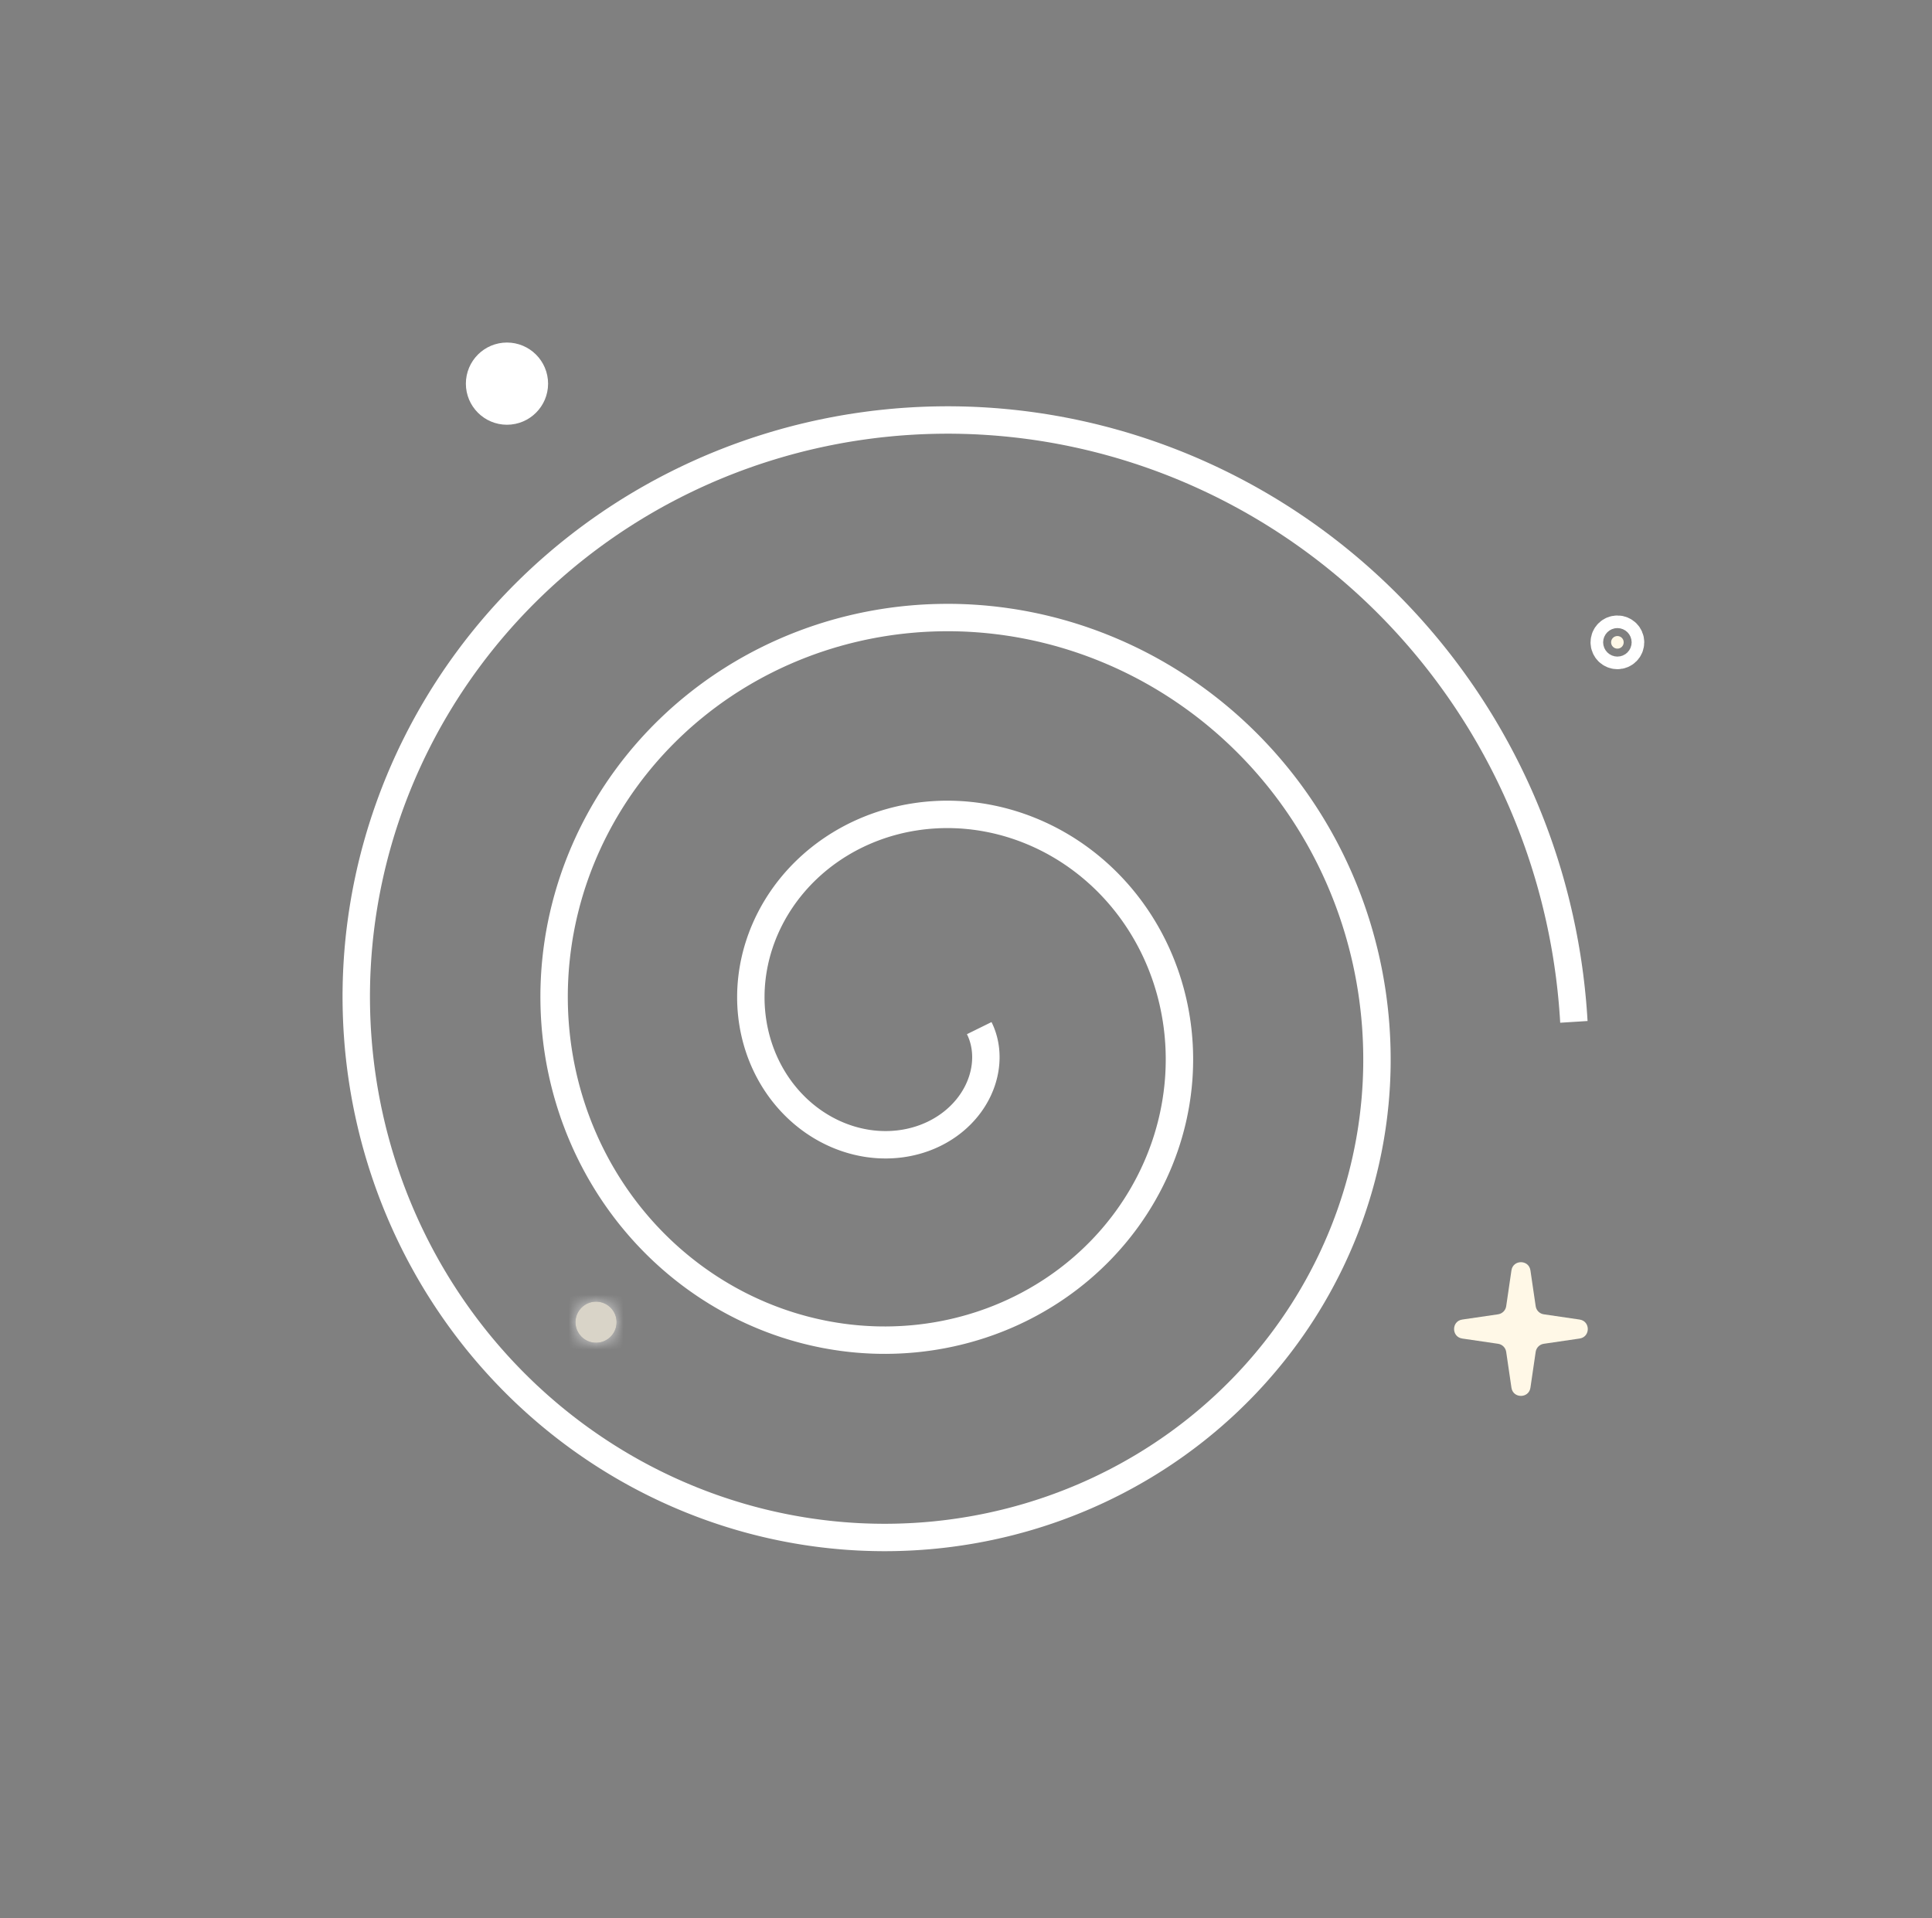 <svg width="141" height="140" viewBox="0 0 141 140" fill="none" xmlns="http://www.w3.org/2000/svg">
<rect x="0" y="0" width="141" height="140" fill="#808080" stroke="none"/>
<path d="M118.04 47.34C118.296 47.34 118.499 47.136 118.499 46.88C118.499 46.624 118.296 46.421 118.04 46.421C117.786 46.421 117.58 46.626 117.58 46.88C117.58 47.134 117.786 47.34 118.04 47.34Z" fill="#FFF8E7" stroke="white" stroke-width="3"/>
<g opacity="0.7">
<mask id="path-2-inside-1_1050_330" fill="white">
<path d="M45 96.5C45 97.329 44.329 98 43.5 98C42.672 98 42 97.329 42 96.5C42 95.672 42.672 95 43.5 95C44.329 95 45 95.672 45 96.5Z"/>
</mask>
<path d="M45 96.5C45 97.329 44.329 98 43.5 98C42.672 98 42 97.329 42 96.5C42 95.672 42.672 95 43.5 95C44.329 95 45 95.672 45 96.5Z" fill="#FFF8E7"/>
<path d="M48 96.5C48 98.987 45.984 101 43.5 101V95C42.673 95 42 95.671 42 96.5H48ZM43.5 101C41.017 101 39 98.988 39 96.5H45C45 95.671 44.327 95 43.5 95V101ZM39 96.5C39 94.015 41.016 92 43.5 92V98C44.329 98 45 97.329 45 96.5H39ZM43.5 92C45.986 92 48 94.016 48 96.5H42C42 97.328 42.671 98 43.5 98V92Z" fill="white" mask="url(#path-2-inside-1_1050_330)"/>
</g>
<path d="M110.307 92.719C110.425 91.921 111.575 91.921 111.693 92.719L112.076 95.333C112.121 95.639 112.361 95.879 112.667 95.924L115.281 96.307C116.079 96.424 116.079 97.576 115.281 97.693L112.667 98.076C112.361 98.121 112.121 98.361 112.076 98.667L111.693 101.281C111.575 102.079 110.425 102.079 110.307 101.281L109.924 98.667C109.879 98.361 109.639 98.121 109.333 98.076L106.719 97.693C105.921 97.576 105.921 96.424 106.719 96.307L109.333 95.924C109.639 95.879 109.879 95.639 109.924 95.333L110.307 92.719Z" fill="#FFF8E7"/>
<path d="M36.998 29.5C37.828 29.5 38.5 28.825 38.5 28.003C38.5 27.173 37.826 26.5 36.998 26.5C36.173 26.5 35.5 27.171 35.5 28.003C35.5 28.828 36.172 29.5 36.998 29.5Z" fill="#1A2841" stroke="white" stroke-width="3"/>
<path d="M71.465 75.038L71.488 75.085L71.51 75.131L71.532 75.178L71.554 75.226L71.575 75.274L71.595 75.322L71.615 75.371L71.634 75.421L71.653 75.47L71.671 75.52L71.689 75.571L71.707 75.622L71.723 75.673L71.74 75.725L71.755 75.777L71.77 75.83L71.785 75.882L71.799 75.936L71.812 75.989L71.825 76.043L71.837 76.098L71.849 76.152L71.86 76.207L71.87 76.263L71.88 76.318L71.889 76.374L71.898 76.43L71.906 76.487L71.913 76.544L71.92 76.601L71.926 76.659L71.931 76.716L71.936 76.774L71.94 76.833L71.943 76.891L71.946 76.95L71.948 77.009L71.95 77.068L71.95 77.128L71.95 77.187L71.95 77.247L71.948 77.307L71.946 77.368L71.943 77.428L71.94 77.489L71.936 77.549L71.931 77.61L71.925 77.671L71.919 77.733L71.912 77.794L71.904 77.856L71.896 77.917L71.886 77.979L71.877 78.041L71.866 78.103L71.855 78.165L71.842 78.227L71.829 78.289L71.816 78.352L71.801 78.414L71.786 78.476L71.77 78.539L71.753 78.601L71.736 78.663L71.718 78.726L71.699 78.788L71.679 78.851L71.659 78.913L71.637 78.975L71.615 79.038L71.592 79.1L71.569 79.162L71.544 79.224L71.519 79.286L71.493 79.348L71.466 79.41L71.439 79.472L71.411 79.534L71.382 79.595L71.352 79.657L71.321 79.718L71.29 79.779L71.258 79.84L71.225 79.901L71.191 79.961L71.156 80.022L71.121 80.082L71.085 80.142L71.048 80.202L71.011 80.261L70.972 80.321L70.933 80.38L70.893 80.439L70.852 80.497L70.811 80.556L70.769 80.614L70.726 80.671L70.682 80.729L70.637 80.786L70.592 80.843L70.546 80.899L70.499 80.955L70.451 81.011L70.403 81.066L70.354 81.121L70.304 81.176L70.253 81.23L70.202 81.284L70.15 81.338L70.097 81.391L70.044 81.443L69.989 81.495L69.934 81.547L69.879 81.598L69.822 81.649L69.765 81.7L69.707 81.749L69.648 81.799L69.589 81.848L69.529 81.896L69.468 81.944L69.407 81.991L69.345 82.038L69.282 82.084L69.219 82.13L69.154 82.175L69.09 82.219L69.024 82.263L68.958 82.307L68.891 82.349L68.824 82.391L68.756 82.433L68.687 82.474L68.618 82.514L68.548 82.554L68.477 82.593L68.406 82.631L68.335 82.669L68.262 82.706L68.189 82.742L68.116 82.778L68.041 82.813L67.967 82.847L67.891 82.88L67.816 82.913L67.739 82.945L67.662 82.976L67.585 83.007L67.507 83.037L67.428 83.066L67.349 83.094L67.27 83.121L67.189 83.148L67.109 83.174L67.028 83.199L66.946 83.223L66.864 83.247L66.782 83.269L66.699 83.291L66.616 83.312L66.532 83.332L66.448 83.352L66.363 83.37L66.278 83.388L66.193 83.404L66.107 83.42L66.02 83.435L65.934 83.449L65.847 83.462L65.76 83.475L65.672 83.486L65.584 83.497L65.496 83.506L65.407 83.515L65.318 83.522L65.229 83.529L65.139 83.535L65.049 83.54L64.959 83.544L64.869 83.547L64.778 83.549L64.688 83.55L64.596 83.55L64.505 83.549L64.414 83.548L64.322 83.545L64.23 83.541L64.138 83.536L64.046 83.531L63.953 83.524L63.861 83.516L63.768 83.507L63.675 83.498L63.582 83.487L63.489 83.475L63.396 83.463L63.303 83.449L63.21 83.434L63.117 83.418L63.023 83.401L62.93 83.383L62.836 83.364L62.743 83.344L62.65 83.323L62.556 83.302L62.463 83.278L62.369 83.254L62.276 83.229L62.183 83.203L62.09 83.176L61.996 83.147L61.903 83.118L61.81 83.088L61.718 83.056L61.625 83.024L61.532 82.99L61.44 82.956L61.348 82.92L61.256 82.884L61.164 82.846L61.072 82.807L60.981 82.767L60.889 82.727L60.798 82.684L60.708 82.642L60.617 82.597L60.527 82.552L60.437 82.506L60.347 82.459L60.258 82.411L60.169 82.362L60.08 82.311L59.992 82.26L59.904 82.208L59.816 82.154L59.729 82.1L59.642 82.044L59.555 81.988L59.469 81.93L59.383 81.872L59.298 81.812L59.214 81.752L59.129 81.69L59.045 81.627L58.962 81.564L58.879 81.499L58.797 81.433L58.715 81.367L58.633 81.299L58.553 81.231L58.473 81.161L58.393 81.09L58.314 81.019L58.235 80.946L58.157 80.873L58.08 80.798L58.004 80.723L57.928 80.646L57.852 80.569L57.778 80.491L57.703 80.411L57.63 80.331L57.557 80.25L57.486 80.168L57.414 80.085L57.344 80.001L57.274 79.916L57.205 79.831L57.137 79.744L57.069 79.657L57.002 79.569L56.937 79.479L56.871 79.389L56.807 79.298L56.744 79.207L56.681 79.114L56.619 79.021L56.558 78.926L56.498 78.831L56.439 78.735L56.381 78.639L56.323 78.541L56.267 78.443L56.211 78.344L56.157 78.244L56.103 78.144L56.05 78.042L55.998 77.94L55.947 77.837L55.898 77.734L55.849 77.63L55.801 77.525L55.754 77.419L55.708 77.313L55.663 77.206L55.62 77.098L55.577 76.99L55.535 76.881L55.494 76.771L55.455 76.661L55.416 76.55L55.379 76.438L55.343 76.326L55.307 76.214L55.273 76.1L55.24 75.987L55.208 75.872L55.177 75.757L55.148 75.642L55.119 75.526L55.092 75.409L55.066 75.293L55.041 75.175L55.017 75.057L54.994 74.939L54.973 74.82L54.953 74.701L54.934 74.581L54.916 74.461L54.899 74.341L54.884 74.22L54.87 74.098L54.857 73.977L54.845 73.855L54.835 73.732L54.825 73.61L54.817 73.487L54.811 73.364L54.805 73.24L54.801 73.116L54.798 72.992L54.797 72.868L54.797 72.743L54.798 72.618L54.8 72.493L54.803 72.368L54.808 72.243L54.815 72.117L54.822 71.992L54.831 71.866L54.841 71.74L54.853 71.614L54.866 71.487L54.88 71.361L54.895 71.235L54.912 71.108L54.93 70.982L54.95 70.855L54.971 70.729L54.993 70.602L55.016 70.476L55.041 70.35L55.068 70.223L55.095 70.097L55.124 69.971L55.154 69.844L55.186 69.718L55.219 69.592L55.253 69.466L55.289 69.341L55.326 69.215L55.365 69.09L55.405 68.965L55.446 68.84L55.488 68.715L55.532 68.59L55.578 68.466L55.624 68.342L55.672 68.218L55.721 68.094L55.772 67.971L55.824 67.849L55.878 67.726L55.932 67.604L55.989 67.482L56.046 67.361L56.105 67.24L56.165 67.119L56.227 66.999L56.289 66.879L56.354 66.76L56.419 66.641L56.486 66.522L56.554 66.404L56.624 66.287L56.695 66.17L56.767 66.054L56.84 65.938L56.915 65.823L56.991 65.709L57.069 65.594L57.147 65.481L57.227 65.368L57.309 65.256L57.391 65.145L57.475 65.034L57.56 64.924L57.647 64.815L57.734 64.706L57.823 64.598L57.913 64.491L58.005 64.384L58.097 64.279L58.191 64.174L58.286 64.07L58.383 63.966L58.48 63.864L58.579 63.762L58.679 63.662L58.78 63.562L58.883 63.463L58.986 63.365L59.091 63.267L59.197 63.171L59.304 63.076L59.412 62.981L59.521 62.888L59.631 62.796L59.743 62.704L59.856 62.614L59.969 62.524L60.084 62.436L60.2 62.349L60.317 62.262L60.435 62.177L60.554 62.093L60.674 62.01L60.796 61.928L60.918 61.847L61.041 61.767L61.165 61.689L61.291 61.612L61.417 61.535L61.544 61.46L61.672 61.386L61.801 61.314L61.931 61.242L62.062 61.172L62.194 61.103L62.327 61.035L62.46 60.969L62.595 60.904L62.73 60.84L62.867 60.777L63.004 60.716L63.142 60.656L63.28 60.597L63.42 60.54L63.56 60.484L63.701 60.429L63.843 60.376L63.986 60.324L64.129 60.273L64.273 60.224L64.418 60.176L64.564 60.13L64.71 60.085L64.857 60.042L65.004 60L65.153 59.959L65.302 59.92L65.451 59.882L65.601 59.846L65.751 59.811L65.903 59.778L66.054 59.746L66.207 59.716L66.359 59.688L66.513 59.66L66.667 59.635L66.821 59.611L66.976 59.588L67.131 59.567L67.287 59.547L67.443 59.529L67.599 59.513L67.756 59.498L67.913 59.485L68.071 59.474L68.228 59.464L68.387 59.455L68.545 59.448L68.704 59.443L68.863 59.439L69.022 59.438L69.182 59.437L69.342 59.438L69.502 59.441L69.662 59.446L69.823 59.452L69.983 59.46L70.144 59.469L70.305 59.48L70.465 59.493L70.626 59.508L70.787 59.524L70.949 59.541L71.11 59.561L71.271 59.582L71.432 59.605L71.593 59.629L71.754 59.655L71.915 59.683L72.076 59.713L72.237 59.744L72.398 59.777L72.559 59.811L72.719 59.847L72.88 59.885L73.04 59.925L73.2 59.966L73.36 60.009L73.52 60.054L73.679 60.1L73.838 60.148L73.997 60.198L74.155 60.249L74.314 60.302L74.471 60.357L74.629 60.413L74.786 60.471L74.943 60.531L75.099 60.593L75.255 60.656L75.41 60.72L75.566 60.787L75.72 60.855L75.874 60.925L76.028 60.996L76.181 61.069L76.333 61.144L76.485 61.22L76.636 61.298L76.787 61.378L76.937 61.459L77.087 61.542L77.235 61.627L77.383 61.713L77.531 61.801L77.678 61.89L77.824 61.981L77.969 62.074L78.113 62.168L78.257 62.264L78.4 62.361L78.542 62.46L78.683 62.561L78.824 62.663L78.963 62.767L79.102 62.872L79.24 62.979L79.377 63.087L79.513 63.197L79.647 63.308L79.781 63.421L79.915 63.535L80.046 63.651L80.177 63.768L80.308 63.887L80.436 64.007L80.564 64.129L80.691 64.252L80.817 64.377L80.941 64.503L81.065 64.631L81.187 64.76L81.308 64.89L81.428 65.022L81.547 65.154L81.664 65.289L81.781 65.425L81.896 65.562L82.009 65.7L82.122 65.84L82.233 65.981L82.343 66.124L82.452 66.267L82.559 66.412L82.665 66.559L82.769 66.706L82.873 66.855L82.974 67.005L83.075 67.156L83.174 67.308L83.271 67.462L83.367 67.617L83.462 67.773L83.555 67.93L83.647 68.088L83.737 68.247L83.826 68.408L83.913 68.569L83.998 68.732L84.082 68.895L84.165 69.06L84.246 69.226L84.325 69.393L84.403 69.56L84.479 69.729L84.553 69.899L84.626 70.07L84.697 70.241L84.767 70.414L84.834 70.587L84.9 70.761L84.965 70.937L85.028 71.113L85.089 71.29L85.148 71.467L85.205 71.646L85.261 71.825L85.315 72.005L85.367 72.186L85.418 72.368L85.466 72.55L85.513 72.733L85.558 72.917L85.602 73.101L85.643 73.286L85.683 73.472L85.72 73.658L85.756 73.845L85.79 74.032L85.822 74.221L85.853 74.409L85.881 74.598L85.908 74.788L85.932 74.978L85.955 75.168L85.976 75.359L85.995 75.551L86.011 75.743L86.026 75.935L86.04 76.127L86.051 76.32L86.06 76.513L86.067 76.707L86.072 76.901L86.076 77.095L86.077 77.289L86.076 77.484L86.073 77.679L86.069 77.874L86.062 78.069L86.054 78.264L86.043 78.46L86.031 78.655L86.016 78.851L85.999 79.047L85.981 79.243L85.96 79.438L85.937 79.634L85.913 79.83L85.886 80.026L85.857 80.222L85.827 80.417L85.794 80.613L85.759 80.808L85.722 81.004L85.683 81.199L85.643 81.394L85.6 81.588L85.555 81.783L85.508 81.977L85.459 82.171L85.408 82.365L85.355 82.558L85.3 82.752L85.243 82.944L85.184 83.137L85.123 83.329L85.06 83.52L84.995 83.712L84.927 83.902L84.858 84.093L84.787 84.282L84.714 84.472L84.639 84.66L84.562 84.848L84.483 85.036L84.401 85.223L84.318 85.409L84.233 85.595L84.146 85.78L84.057 85.964L83.966 86.148L83.873 86.331L83.778 86.513L83.681 86.695L83.582 86.875L83.482 87.055L83.379 87.234L83.274 87.412L83.168 87.589L83.059 87.766L82.949 87.941L82.837 88.116L82.722 88.289L82.606 88.462L82.489 88.633L82.369 88.804L82.247 88.974L82.124 89.142L81.998 89.31L81.871 89.476L81.742 89.641L81.611 89.805L81.479 89.968L81.344 90.13L81.208 90.291L81.07 90.45L80.931 90.608L80.789 90.765L80.646 90.921L80.501 91.075L80.355 91.228L80.206 91.38L80.056 91.53L79.904 91.679L79.751 91.827L79.596 91.973L79.439 92.118L79.281 92.261L79.121 92.403L78.96 92.544L78.797 92.683L78.632 92.82L78.466 92.956L78.298 93.09L78.129 93.223L77.958 93.355L77.785 93.484L77.612 93.612L77.436 93.739L77.26 93.863L77.081 93.987L76.902 94.108L76.721 94.228L76.538 94.346L76.354 94.462L76.169 94.577L75.983 94.689L75.795 94.8L75.606 94.91L75.415 95.017L75.223 95.123L75.03 95.227L74.836 95.329L74.641 95.429L74.444 95.527L74.246 95.623L74.047 95.718L73.847 95.81L73.645 95.901L73.443 95.99L73.239 96.076L73.035 96.161L72.829 96.244L72.622 96.324L72.415 96.403L72.206 96.48L71.996 96.554L71.785 96.627L71.574 96.698L71.361 96.766L71.148 96.832L70.933 96.897L70.718 96.959L70.502 97.019L70.285 97.077L70.067 97.133L69.849 97.187L69.63 97.238L69.41 97.288L69.189 97.335L68.968 97.38L68.746 97.423L68.523 97.463L68.3 97.502L68.076 97.538L67.852 97.572L67.626 97.604L67.401 97.633L67.175 97.661L66.948 97.686L66.721 97.709L66.494 97.729L66.266 97.747L66.037 97.763L65.809 97.777L65.58 97.788L65.35 97.797L65.121 97.804L64.891 97.808L64.66 97.811L64.43 97.81L64.199 97.808L63.968 97.803L63.737 97.796L63.506 97.786L63.275 97.774L63.043 97.76L62.812 97.743L62.58 97.725L62.349 97.703L62.117 97.68L61.886 97.654L61.654 97.625L61.423 97.595L61.191 97.561L60.96 97.526L60.729 97.488L60.498 97.448L60.267 97.406L60.037 97.361L59.807 97.313L59.577 97.264L59.347 97.212L59.118 97.157L58.889 97.101L58.66 97.042L58.432 96.98L58.204 96.916L57.976 96.85L57.749 96.782L57.523 96.711L57.297 96.638L57.071 96.562L56.846 96.484L56.622 96.404L56.398 96.321L56.175 96.236L55.953 96.149L55.731 96.059L55.51 95.968L55.29 95.873L55.071 95.777L54.852 95.678L54.634 95.577L54.417 95.474L54.2 95.368L53.985 95.26L53.77 95.15L53.557 95.037L53.344 94.923L53.133 94.806L52.922 94.686L52.712 94.565L52.504 94.441L52.296 94.316L52.09 94.187L51.884 94.057L51.68 93.925L51.477 93.79L51.275 93.653L51.074 93.514L50.875 93.373L50.677 93.23L50.48 93.085L50.284 92.937L50.09 92.787L49.897 92.636L49.705 92.482L49.515 92.326L49.326 92.168L49.139 92.008L48.953 91.847L48.769 91.683L48.586 91.517L48.404 91.349L48.224 91.179L48.046 91.007L47.869 90.833L47.694 90.657L47.521 90.48L47.349 90.3L47.178 90.119L47.01 89.935L46.843 89.75L46.678 89.563L46.515 89.374L46.353 89.183L46.194 88.991L46.035 88.797L45.879 88.601L45.725 88.403L45.573 88.204L45.422 88.002L45.273 87.799L45.127 87.595L44.982 87.389L44.839 87.181L44.698 86.971L44.559 86.76L44.423 86.548L44.288 86.334L44.155 86.118L44.025 85.9L43.896 85.682L43.769 85.462L43.645 85.24L43.523 85.017L43.403 84.792L43.285 84.566L43.169 84.339L43.056 84.11L42.944 83.88L42.835 83.649L42.728 83.416L42.624 83.182L42.522 82.947L42.422 82.711L42.324 82.473L42.228 82.234L42.136 81.994L42.045 81.753L41.956 81.511L41.87 81.268L41.787 81.023L41.706 80.778L41.627 80.532L41.551 80.284L41.477 80.036L41.405 79.787L41.336 79.536L41.27 79.285L41.206 79.033L41.144 78.78L41.085 78.526L41.029 78.272L40.975 78.017L40.923 77.76L40.874 77.504L40.828 77.246L40.784 76.988L40.743 76.729L40.704 76.47L40.668 76.21L40.635 75.949L40.604 75.688L40.576 75.426L40.55 75.164L40.527 74.901L40.507 74.638L40.489 74.374L40.474 74.111L40.462 73.846L40.452 73.582L40.445 73.317L40.441 73.051L40.439 72.786L40.44 72.52L40.443 72.254L40.45 71.988L40.459 71.722L40.471 71.455L40.485 71.189L40.502 70.922L40.522 70.656L40.544 70.389L40.57 70.122L40.598 69.856L40.628 69.589L40.662 69.323L40.698 69.056L40.737 68.79L40.778 68.524L40.822 68.258L40.87 67.993L40.919 67.728L40.972 67.463L41.027 67.198L41.085 66.934L41.145 66.67L41.209 66.406L41.275 66.143L41.343 65.88L41.415 65.618L41.489 65.357L41.566 65.095L41.645 64.835L41.727 64.575L41.812 64.316L41.9 64.057L41.99 63.799L42.083 63.541L42.179 63.285L42.277 63.029L42.378 62.774L42.482 62.52L42.588 62.266L42.697 62.014L42.809 61.762L42.923 61.511L43.039 61.262L43.159 61.013L43.281 60.765L43.406 60.519L43.533 60.273L43.663 60.028L43.795 59.785L43.93 59.543L44.067 59.301L44.207 59.062L44.35 58.823L44.495 58.585L44.642 58.349L44.792 58.114L44.945 57.881L45.1 57.648L45.257 57.418L45.417 57.188L45.58 56.96L45.745 56.734L45.912 56.508L46.081 56.285L46.253 56.063L46.428 55.843L46.605 55.624L46.784 55.406L46.965 55.191L47.149 54.977L47.335 54.764L47.523 54.554L47.714 54.345L47.906 54.138L48.102 53.933L48.299 53.729L48.498 53.528L48.7 53.328L48.904 53.13L49.11 52.934L49.318 52.74L49.528 52.547L49.74 52.357L49.955 52.169L50.171 51.983L50.39 51.799L50.611 51.617L50.833 51.437L51.058 51.259L51.284 51.083L51.513 50.909L51.743 50.738L51.975 50.568L52.209 50.401L52.445 50.236L52.683 50.074L52.923 49.913L53.164 49.755L53.408 49.6L53.653 49.446L53.899 49.295L54.148 49.147L54.398 49L54.65 48.856L54.903 48.715L55.158 48.576L55.415 48.439L55.673 48.305L55.933 48.174L56.194 48.044L56.457 47.918L56.721 47.794L56.987 47.672L57.254 47.554L57.522 47.437L57.792 47.324L58.063 47.213L58.336 47.104L58.609 46.999L58.885 46.895L59.161 46.795L59.438 46.697L59.717 46.603L59.997 46.51L60.278 46.421L60.56 46.334L60.843 46.25L61.128 46.169L61.413 46.091L61.699 46.015L61.986 45.943L62.275 45.873L62.564 45.806L62.854 45.741L63.145 45.68L63.436 45.622L63.729 45.566L64.022 45.514L64.316 45.464L64.611 45.417L64.906 45.373L65.202 45.332L65.499 45.294L65.796 45.259L66.094 45.227L66.392 45.198L66.691 45.172L66.99 45.148L67.29 45.128L67.59 45.111L67.891 45.097L68.192 45.086L68.493 45.078L68.795 45.073L69.097 45.071L69.399 45.071L69.701 45.075L70.004 45.082L70.306 45.092L70.609 45.105L70.912 45.122L71.215 45.141L71.517 45.163L71.82 45.188L72.123 45.217L72.426 45.248L72.728 45.283L73.031 45.32L73.333 45.361L73.635 45.405L73.937 45.451L74.239 45.501L74.54 45.554L74.841 45.61L75.142 45.669L75.442 45.731L75.742 45.796L76.042 45.864L76.341 45.936L76.639 46.01L76.937 46.087L77.234 46.168L77.531 46.251L77.827 46.338L78.123 46.427L78.417 46.52L78.711 46.615L79.005 46.714L79.297 46.816L79.589 46.92L79.879 47.028L80.169 47.138L80.458 47.252L80.746 47.369L81.033 47.488L81.32 47.611L81.605 47.736L81.888 47.864L82.171 47.996L82.453 48.13L82.734 48.267L83.013 48.407L83.291 48.55L83.568 48.696L83.844 48.845L84.118 48.997L84.391 49.151L84.662 49.309L84.933 49.469L85.201 49.632L85.469 49.798L85.734 49.967L85.999 50.138L86.261 50.312L86.522 50.489L86.782 50.669L87.04 50.851L87.296 51.036L87.551 51.224L87.804 51.414L88.055 51.608L88.304 51.803L88.552 52.002L88.797 52.203L89.041 52.407L89.283 52.613L89.523 52.822L89.761 53.033L89.997 53.247L90.231 53.464L90.463 53.682L90.693 53.904L90.921 54.128L91.147 54.354L91.371 54.583L91.592 54.814L91.811 55.047L92.029 55.283L92.244 55.521L92.456 55.762L92.667 56.005L92.875 56.25L93.08 56.497L93.284 56.746L93.485 56.998L93.683 57.252L93.88 57.508L94.073 57.766L94.265 58.027L94.453 58.289L94.64 58.554L94.823 58.82L95.004 59.089L95.183 59.359L95.359 59.632L95.532 59.906L95.703 60.183L95.871 60.461L96.036 60.741L96.199 61.023L96.359 61.307L96.516 61.593L96.67 61.88L96.821 62.169L96.97 62.46L97.116 62.752L97.259 63.047L97.399 63.343L97.536 63.64L97.671 63.939L97.802 64.239L97.93 64.541L98.056 64.845L98.178 65.15L98.298 65.456L98.415 65.764L98.528 66.073L98.639 66.383L98.746 66.695L98.85 67.008L98.952 67.323L99.05 67.638L99.145 67.955L99.237 68.273L99.325 68.592L99.411 68.912L99.493 69.233L99.573 69.555L99.649 69.879L99.722 70.203L99.791 70.528L99.858 70.854L99.921 71.181L99.981 71.509L100.037 71.837L100.091 72.166L100.141 72.496L100.188 72.827L100.231 73.159L100.271 73.491L100.308 73.824L100.342 74.157L100.372 74.491L100.399 74.825L100.422 75.16L100.442 75.495L100.459 75.831L100.472 76.167L100.482 76.504L100.489 76.84L100.492 77.177L100.492 77.515L100.489 77.852L100.482 78.19L100.471 78.528L100.458 78.865L100.441 79.204L100.42 79.541L100.396 79.879L100.369 80.218L100.338 80.555L100.303 80.893L100.266 81.231L100.225 81.569L100.18 81.906L100.132 82.243L100.081 82.58L100.026 82.916L99.968 83.253L99.906 83.588L99.841 83.924L99.772 84.259L99.701 84.593L99.625 84.927L99.546 85.261L99.464 85.594L99.379 85.926L99.29 86.257L99.198 86.588L99.102 86.918L99.003 87.248L98.9 87.576L98.794 87.904L98.685 88.231L98.573 88.557L98.457 88.882L98.337 89.206L98.215 89.529L98.089 89.852L97.96 90.172L97.827 90.493L97.691 90.811L97.552 91.129L97.409 91.445L97.264 91.761L97.115 92.075L96.963 92.387L96.807 92.698L96.648 93.008L96.486 93.317L96.321 93.624L96.153 93.93L95.981 94.234L95.807 94.536L95.629 94.837L95.448 95.137L95.264 95.434L95.077 95.731L94.886 96.025L94.693 96.318L94.496 96.609L94.297 96.898L94.094 97.185L93.889 97.47L93.68 97.754L93.469 98.035L93.254 98.315L93.037 98.593L92.817 98.868L92.593 99.142L92.367 99.414L92.138 99.683L91.906 99.95L91.672 100.216L91.434 100.479L91.194 100.739L90.951 100.998L90.705 101.254L90.456 101.508L90.205 101.759L89.951 102.008L89.695 102.255L89.436 102.5L89.174 102.741L88.909 102.981L88.642 103.218L88.373 103.452L88.101 103.684L87.826 103.913L87.549 104.14L87.27 104.364L86.988 104.585L86.704 104.803L86.417 105.019L86.128 105.232L85.837 105.443L85.543 105.65L85.247 105.855L84.949 106.057L84.649 106.256L84.346 106.452L84.042 106.645L83.735 106.835L83.426 107.023L83.115 107.207L82.802 107.388L82.487 107.566L82.17 107.742L81.851 107.914L81.531 108.083L81.208 108.249L80.883 108.411L80.557 108.571L80.229 108.728L79.899 108.881L79.567 109.031L79.234 109.178L78.899 109.321L78.562 109.461L78.224 109.598L77.884 109.732L77.543 109.862L77.2 109.989L76.855 110.113L76.51 110.233L76.162 110.35L75.814 110.463L75.464 110.573L75.112 110.68L74.76 110.783L74.406 110.882L74.051 110.978L73.695 111.071L73.338 111.16L72.979 111.245L72.62 111.327L72.259 111.406L71.898 111.481L71.535 111.552L71.172 111.62L70.808 111.684L70.443 111.744L70.077 111.801L69.71 111.854L69.343 111.904L68.974 111.95L68.606 111.992L68.236 112.031L67.866 112.066L67.495 112.097L67.124 112.124L66.752 112.148L66.38 112.168L66.008 112.184L65.635 112.197L65.262 112.206L64.888 112.211L64.514 112.213L64.141 112.21L63.766 112.204L63.392 112.194L63.017 112.181L62.643 112.164L62.268 112.142L61.894 112.118L61.519 112.089L61.145 112.056L60.77 112.02L60.396 111.98L60.022 111.937L59.648 111.889L59.275 111.838L58.902 111.783L58.529 111.724L58.157 111.661L57.785 111.595L57.413 111.525L57.042 111.451L56.671 111.373L56.301 111.292L55.932 111.207L55.563 111.118L55.195 111.025L54.828 110.929L54.462 110.829L54.096 110.725L53.731 110.617L53.367 110.506L53.004 110.391L52.642 110.272L52.281 110.15L51.921 110.024L51.562 109.894L51.204 109.761L50.847 109.623L50.491 109.483L50.137 109.338L49.784 109.19L49.432 109.039L49.082 108.883L48.732 108.725L48.385 108.562L48.038 108.396L47.694 108.227L47.35 108.053L47.009 107.877L46.669 107.697L46.33 107.513L45.993 107.326L45.658 107.135L45.325 106.941L44.993 106.743L44.663 106.542L44.335 106.338L44.009 106.13L43.685 105.919L43.363 105.704L43.043 105.486L42.724 105.265L42.408 105.041L42.094 104.813L41.782 104.582L41.472 104.347L41.165 104.11L40.859 103.869L40.556 103.625L40.255 103.378L39.957 103.128L39.661 102.874L39.367 102.618L39.076 102.358L38.787 102.095L38.5 101.83L38.216 101.561L37.935 101.289L37.656 101.014L37.38 100.737L37.107 100.456L36.836 100.173L36.568 99.887L36.302 99.597L36.04 99.305L35.78 99.011L35.523 98.713L35.269 98.413L35.017 98.11L34.769 97.805L34.524 97.496L34.281 97.185L34.042 96.872L33.806 96.556L33.572 96.237L33.342 95.916L33.115 95.593L32.891 95.266L32.67 94.938L32.452 94.607L32.238 94.274L32.026 93.939L31.818 93.601L31.614 93.261L31.412 92.918L31.214 92.574L31.02 92.227L30.828 91.878L30.64 91.528L30.456 91.174L30.275 90.82L30.098 90.463L29.924 90.104L29.753 89.743L29.586 89.38L29.423 89.015L29.263 88.649L29.107 88.28L28.954 87.91L28.805 87.539L28.66 87.165L28.518 86.79L28.38 86.413L28.246 86.035L28.116 85.655L27.989 85.274L27.866 84.891L27.747 84.507L27.631 84.121L27.52 83.734L27.412 83.346L27.308 82.956L27.208 82.566L27.112 82.174L27.02 81.78L26.932 81.386L26.847 80.991L26.767 80.594L26.69 80.197L26.618 79.798L26.549 79.399L26.485 78.999L26.424 78.597L26.367 78.195L26.315 77.793L26.266 77.389L26.222 76.985L26.181 76.58L26.145 76.175L26.113 75.769L26.084 75.362L26.06 74.956L26.04 74.548L26.024 74.14L26.012 73.732L26.004 73.323L26 72.915L26 72.505L26.005 72.096L26.013 71.687L26.026 71.277L26.043 70.867L26.064 70.458L26.089 70.048L26.118 69.638L26.151 69.229L26.189 68.819L26.23 68.41L26.276 68.001L26.326 67.592L26.38 67.183L26.438 66.775L26.501 66.367L26.567 65.96L26.637 65.553L26.712 65.146L26.791 64.74L26.874 64.335L26.961 63.931L27.052 63.526L27.147 63.123L27.247 62.721L27.35 62.319L27.458 61.918L27.57 61.518L27.685 61.119L27.805 60.72L27.929 60.323L28.057 59.927L28.189 59.532L28.325 59.138L28.465 58.745L28.609 58.354L28.757 57.963L28.909 57.574L29.065 57.187L29.225 56.8L29.389 56.415L29.557 56.032L29.729 55.65L29.905 55.269L30.084 54.89L30.268 54.513L30.456 54.138L30.647 53.764L30.842 53.391L31.041 53.021L31.244 52.652L31.451 52.285L31.661 51.921L31.876 51.558L32.094 51.197L32.315 50.838L32.541 50.481L32.77 50.126L33.003 49.773L33.239 49.423L33.48 49.074L33.723 48.728L33.971 48.384L34.222 48.043L34.476 47.703L34.734 47.367L34.996 47.032L35.261 46.7L35.529 46.371L35.801 46.044L36.077 45.719L36.355 45.398L36.638 45.078L36.923 44.762L37.212 44.448L37.504 44.137L37.8 43.829L38.098 43.523L38.4 43.221L38.705 42.921L39.013 42.624L39.325 42.33L39.639 42.039L39.956 41.751L40.277 41.467L40.601 41.185L40.927 40.906L41.257 40.63L41.589 40.358L41.925 40.089L42.263 39.823L42.604 39.56L42.948 39.301L43.294 39.045L43.644 38.792L43.996 38.543L44.351 38.297L44.708 38.054L45.068 37.815L45.431 37.58L45.796 37.347L46.164 37.119L46.534 36.894L46.906 36.673L47.281 36.455L47.659 36.241L48.038 36.03L48.42 35.824L48.804 35.621L49.191 35.422L49.58 35.226L49.971 35.035L50.363 34.847L50.758 34.663L51.155 34.483L51.554 34.306L51.955 34.134L52.358 33.966L52.763 33.801L53.17 33.641L53.578 33.484L53.988 33.332L54.4 33.184L54.814 33.039L55.229 32.899L55.646 32.763L56.065 32.631L56.485 32.503L56.906 32.379L57.329 32.259L57.753 32.144L58.179 32.032L58.606 31.925L59.034 31.823L59.464 31.724L59.894 31.63L60.326 31.54L60.759 31.454L61.193 31.372L61.628 31.295L62.064 31.222L62.501 31.154L62.939 31.09L63.378 31.03L63.817 30.974L64.258 30.923L64.699 30.877L65.14 30.834L65.583 30.796L66.026 30.763L66.469 30.734L66.913 30.709L67.357 30.689L67.802 30.673L68.247 30.662L68.693 30.655L69.139 30.652L69.585 30.654L70.031 30.661L70.477 30.672L70.924 30.687L71.37 30.707L71.817 30.732L72.263 30.761L72.709 30.794L73.156 30.832L73.602 30.874L74.047 30.921L74.493 30.972L74.938 31.028L75.383 31.088L75.828 31.153L76.272 31.222L76.716 31.296L77.159 31.374L77.601 31.457L78.043 31.544L78.484 31.636L78.924 31.732L79.364 31.832L79.803 31.937L80.241 32.047L80.678 32.16L81.114 32.279L81.549 32.401L81.984 32.528L82.417 32.66L82.849 32.796L83.279 32.936L83.709 33.081L84.137 33.23L84.564 33.383L84.99 33.541L85.414 33.703L85.837 33.869L86.259 34.04L86.678 34.215L87.097 34.394L87.513 34.578L87.928 34.766L88.342 34.958L88.753 35.154L89.163 35.354L89.571 35.559L89.977 35.768L90.381 35.981L90.784 36.198L91.184 36.419L91.582 36.645L91.978 36.874L92.372 37.108L92.764 37.345L93.153 37.587L93.541 37.832L93.926 38.082L94.308 38.336L94.689 38.593L95.067 38.855L95.442 39.12L95.815 39.389L96.185 39.662L96.553 39.939L96.918 40.22L97.281 40.504L97.641 40.793L97.998 41.085L98.352 41.38L98.704 41.68L99.052 41.983L99.398 42.289L99.741 42.6L100.081 42.913L100.418 43.231L100.752 43.552L101.083 43.876L101.41 44.204L101.735 44.535L102.056 44.87L102.374 45.208L102.689 45.549L103.001 45.894L103.309 46.242L103.614 46.593L103.915 46.947L104.214 47.305L104.508 47.665L104.799 48.029L105.087 48.396L105.371 48.766L105.651 49.139L105.928 49.515L106.201 49.894L106.471 50.275L106.737 50.66L106.999 51.047L107.257 51.438L107.511 51.83L107.762 52.226L108.009 52.624L108.252 53.026L108.49 53.429L108.725 53.835L108.956 54.244L109.183 54.655L109.406 55.069L109.625 55.485L109.84 55.904L110.051 56.324L110.257 56.747L110.46 57.173L110.658 57.6L110.852 58.03L111.042 58.462L111.227 58.896L111.408 59.332L111.585 59.77L111.758 60.21L111.926 60.651L112.09 61.095L112.25 61.541L112.405 61.988L112.555 62.437L112.702 62.888L112.843 63.341L112.981 63.795L113.114 64.25L113.242 64.708L113.365 65.166L113.485 65.626L113.599 66.088L113.709 66.551L113.815 67.015L113.915 67.48L114.012 67.947L114.103 68.415L114.19 68.884L114.272 69.353L114.35 69.825L114.422 70.296L114.49 70.769L114.554 71.243L114.612 71.718L114.666 72.193L114.715 72.669L114.76 73.146L114.799 73.624L114.834 74.102L114.864 74.581" stroke="white" stroke-width="2"/>
</svg>
